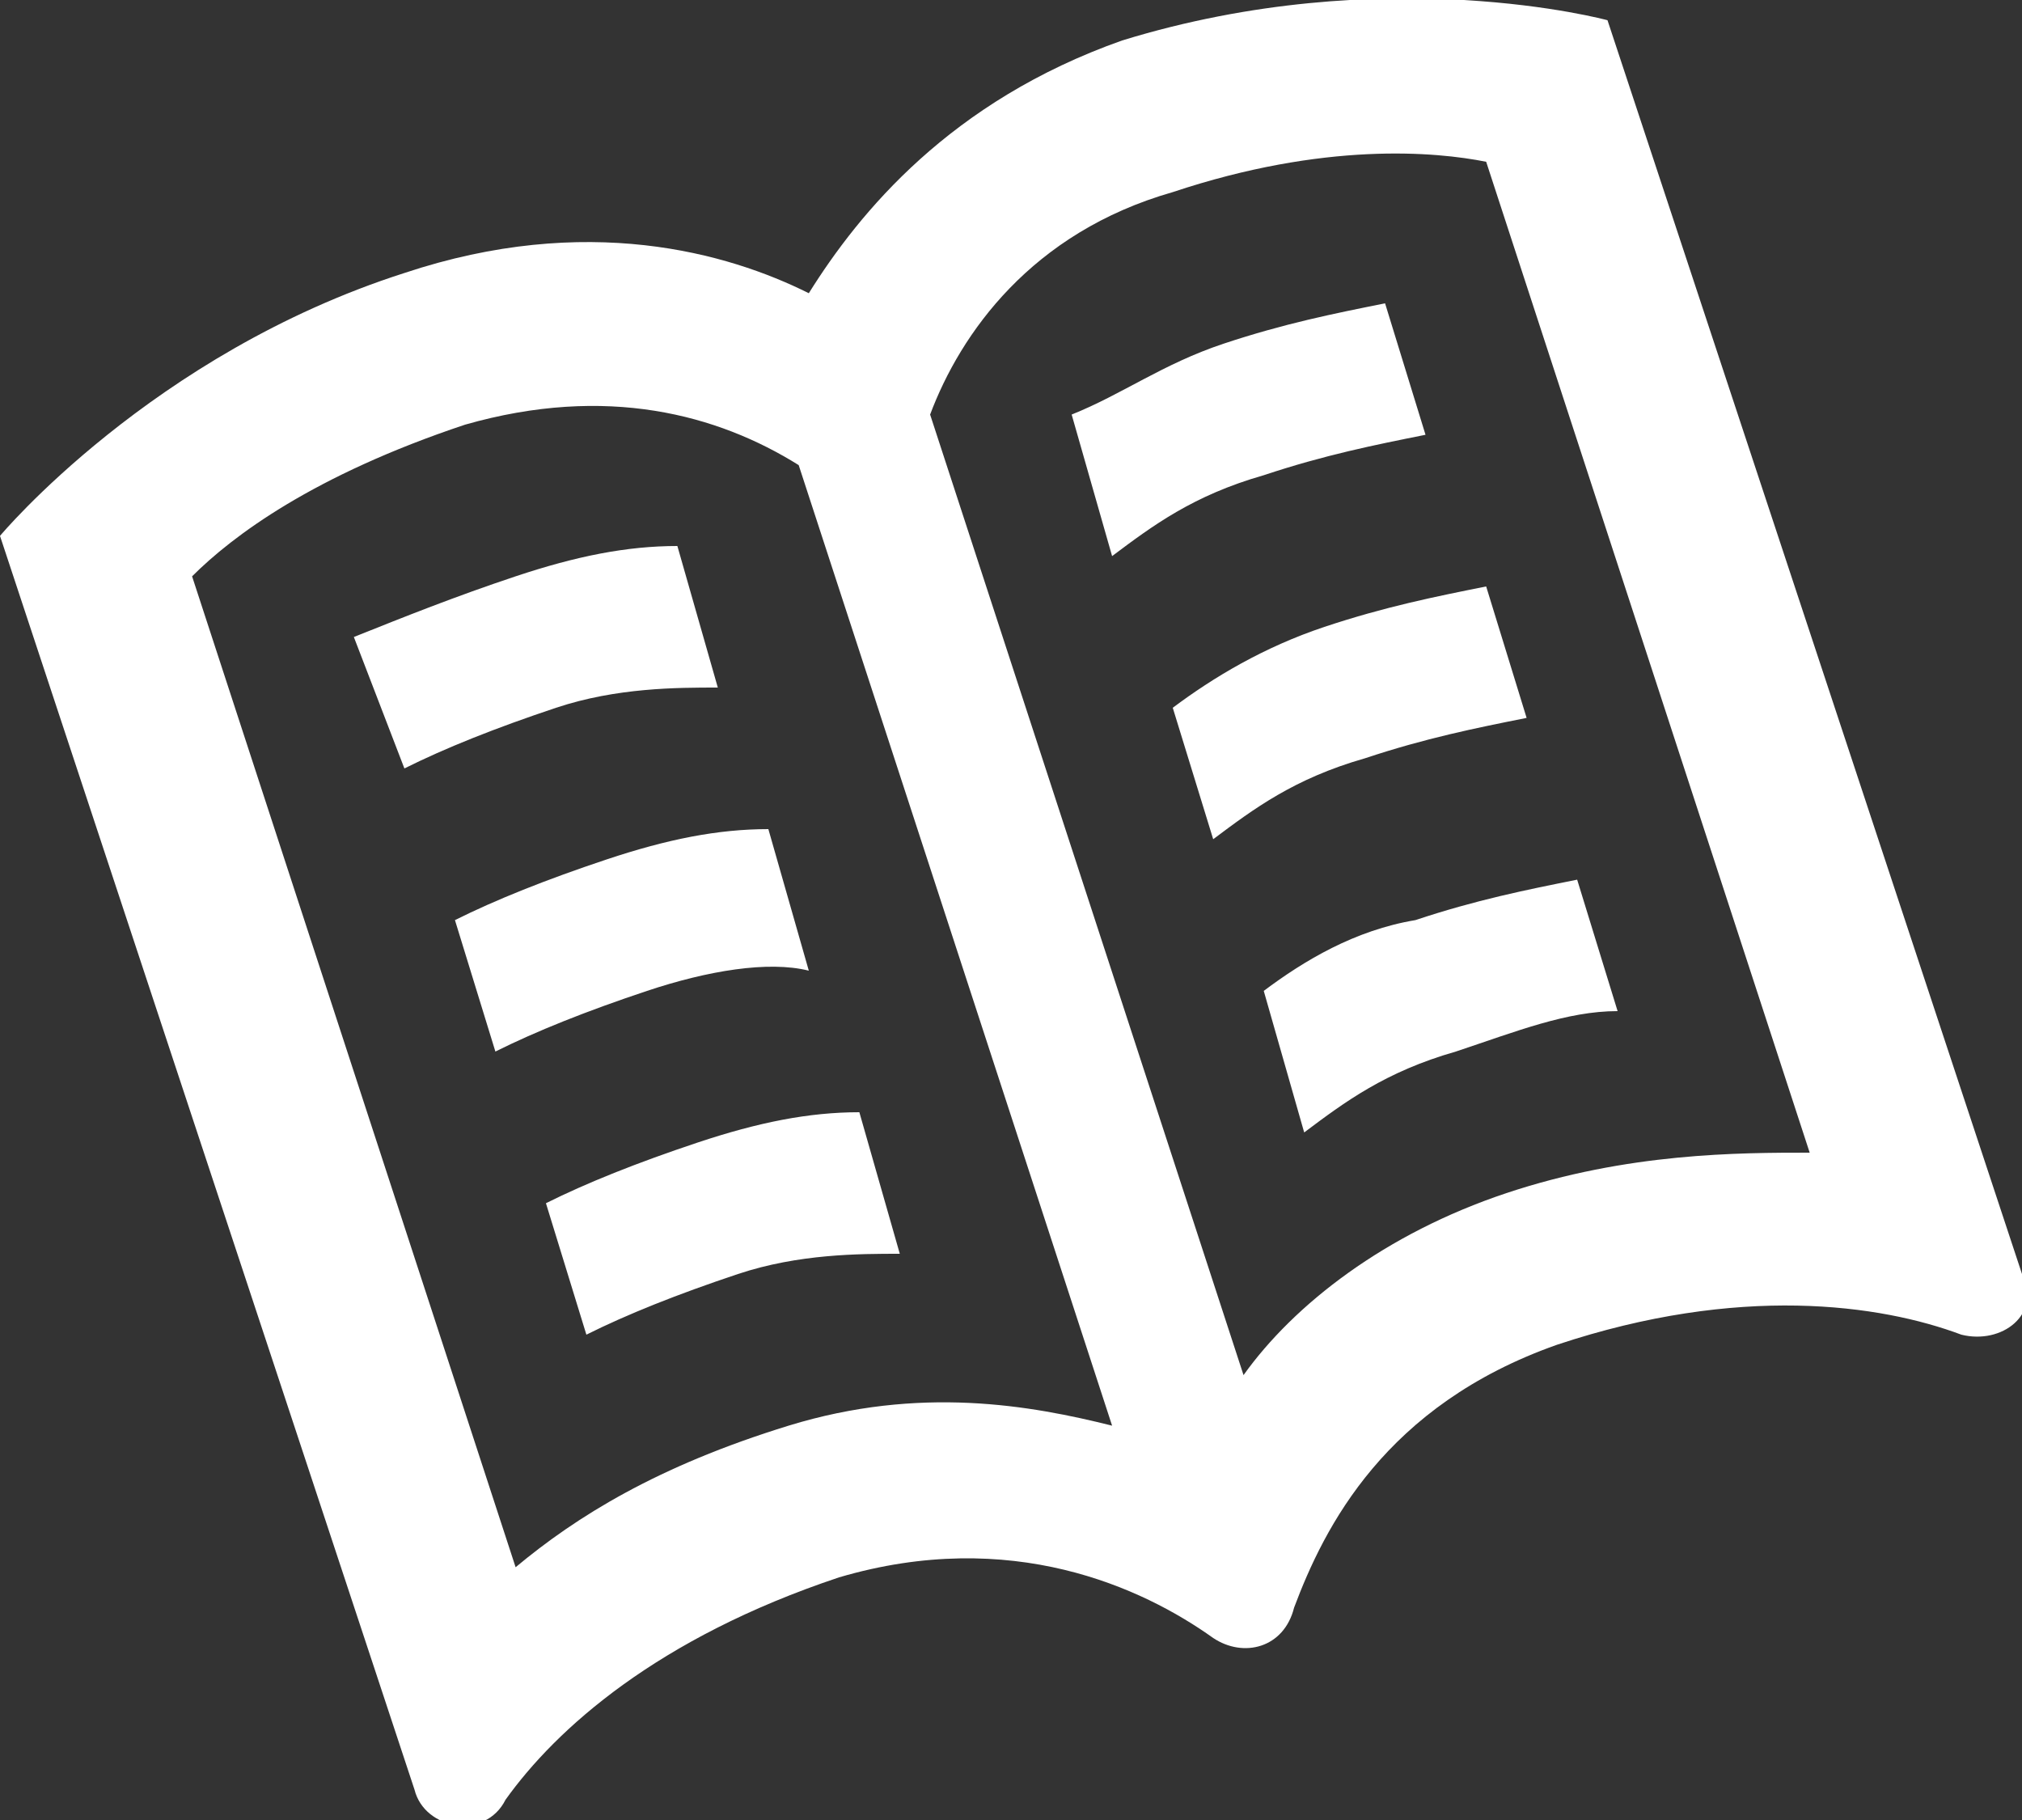<svg xmlns="http://www.w3.org/2000/svg" viewBox="0 0 20 18" enable-background="new 0 0 20 18" width="20" height="18">
  <rect x="0" y="0" width="20" height="18" fill="#333333" stroke="none"/>
  <path fill="#FFFFFF" d="M10.6 4.1l.4 1.4c.4-.3.8-.6 1.5-.8.6-.2 1.1-.3 1.6-.4l-.4-1.3c-.5.1-1 .2-1.6.4-.6.2-1 .5-1.5.7zm1 2.9l.4 1.3c.4-.3.8-.6 1.5-.8.6-.2 1.1-.3 1.6-.4l-.4-1.3c-.5.1-1 .2-1.6.4-.6.2-1.1.5-1.5.8zm.9 2.8l.4 1.4c.4-.3.8-.6 1.5-.8.6-.2 1.1-.4 1.6-.4l-.4-1.3c-.5.1-1 .2-1.6.4-.6.1-1.1.4-1.5.7zm-7.1 2.1l.4 1.3c.4-.2.9-.4 1.5-.6.6-.2 1.2-.2 1.6-.2l-.4-1.4c-.5 0-1 .1-1.6.3-.6.2-1.1.4-1.5.6zm-1.9-5.6l.5 1.3c.4-.2.9-.4 1.5-.6.6-.2 1.2-.2 1.6-.2l-.4-1.4c-.5 0-1 .1-1.6.3-.6.2-1.1.4-1.6.6zm1 2.8l.4 1.3c.4-.2.9-.4 1.5-.6.6-.2 1.2-.3 1.6-.2l-.4-1.4c-.5 0-1 .1-1.6.3-.6.2-1.1.4-1.5.6zm6.6-8.7c-1.7.6-2.6 1.7-3.1 2.5-.8-.4-2.2-.8-4-.2-2.5.8-4 2.6-4 2.6l4.1 12.4c.1.4.7.5.9.1.5-.7 1.5-1.6 3.3-2.2 1.7-.5 3 .1 3.7.6.3.2.7.1.8-.3.3-.8.9-2 2.6-2.6 1.8-.6 3.2-.4 4-.1.4.1.8-.2.6-.6l-4.1-12.4s-2.2-.6-4.8.2zm-.1 13.7c-.8-.2-1.9-.4-3.2 0-1.3.4-2.1.9-2.7 1.4l-3.2-9.8c.4-.4 1.2-1 2.7-1.5 1.4-.4 2.5-.1 3.3.4l3.1 9.5zm6.9-2.7c-.7 0-1.8 0-3 .4s-2.1 1.1-2.6 1.8l-3.1-9.5c.3-.8 1-1.8 2.4-2.2 1.5-.5 2.6-.4 3.1-.3l3.2 9.8z"/>
</svg>
